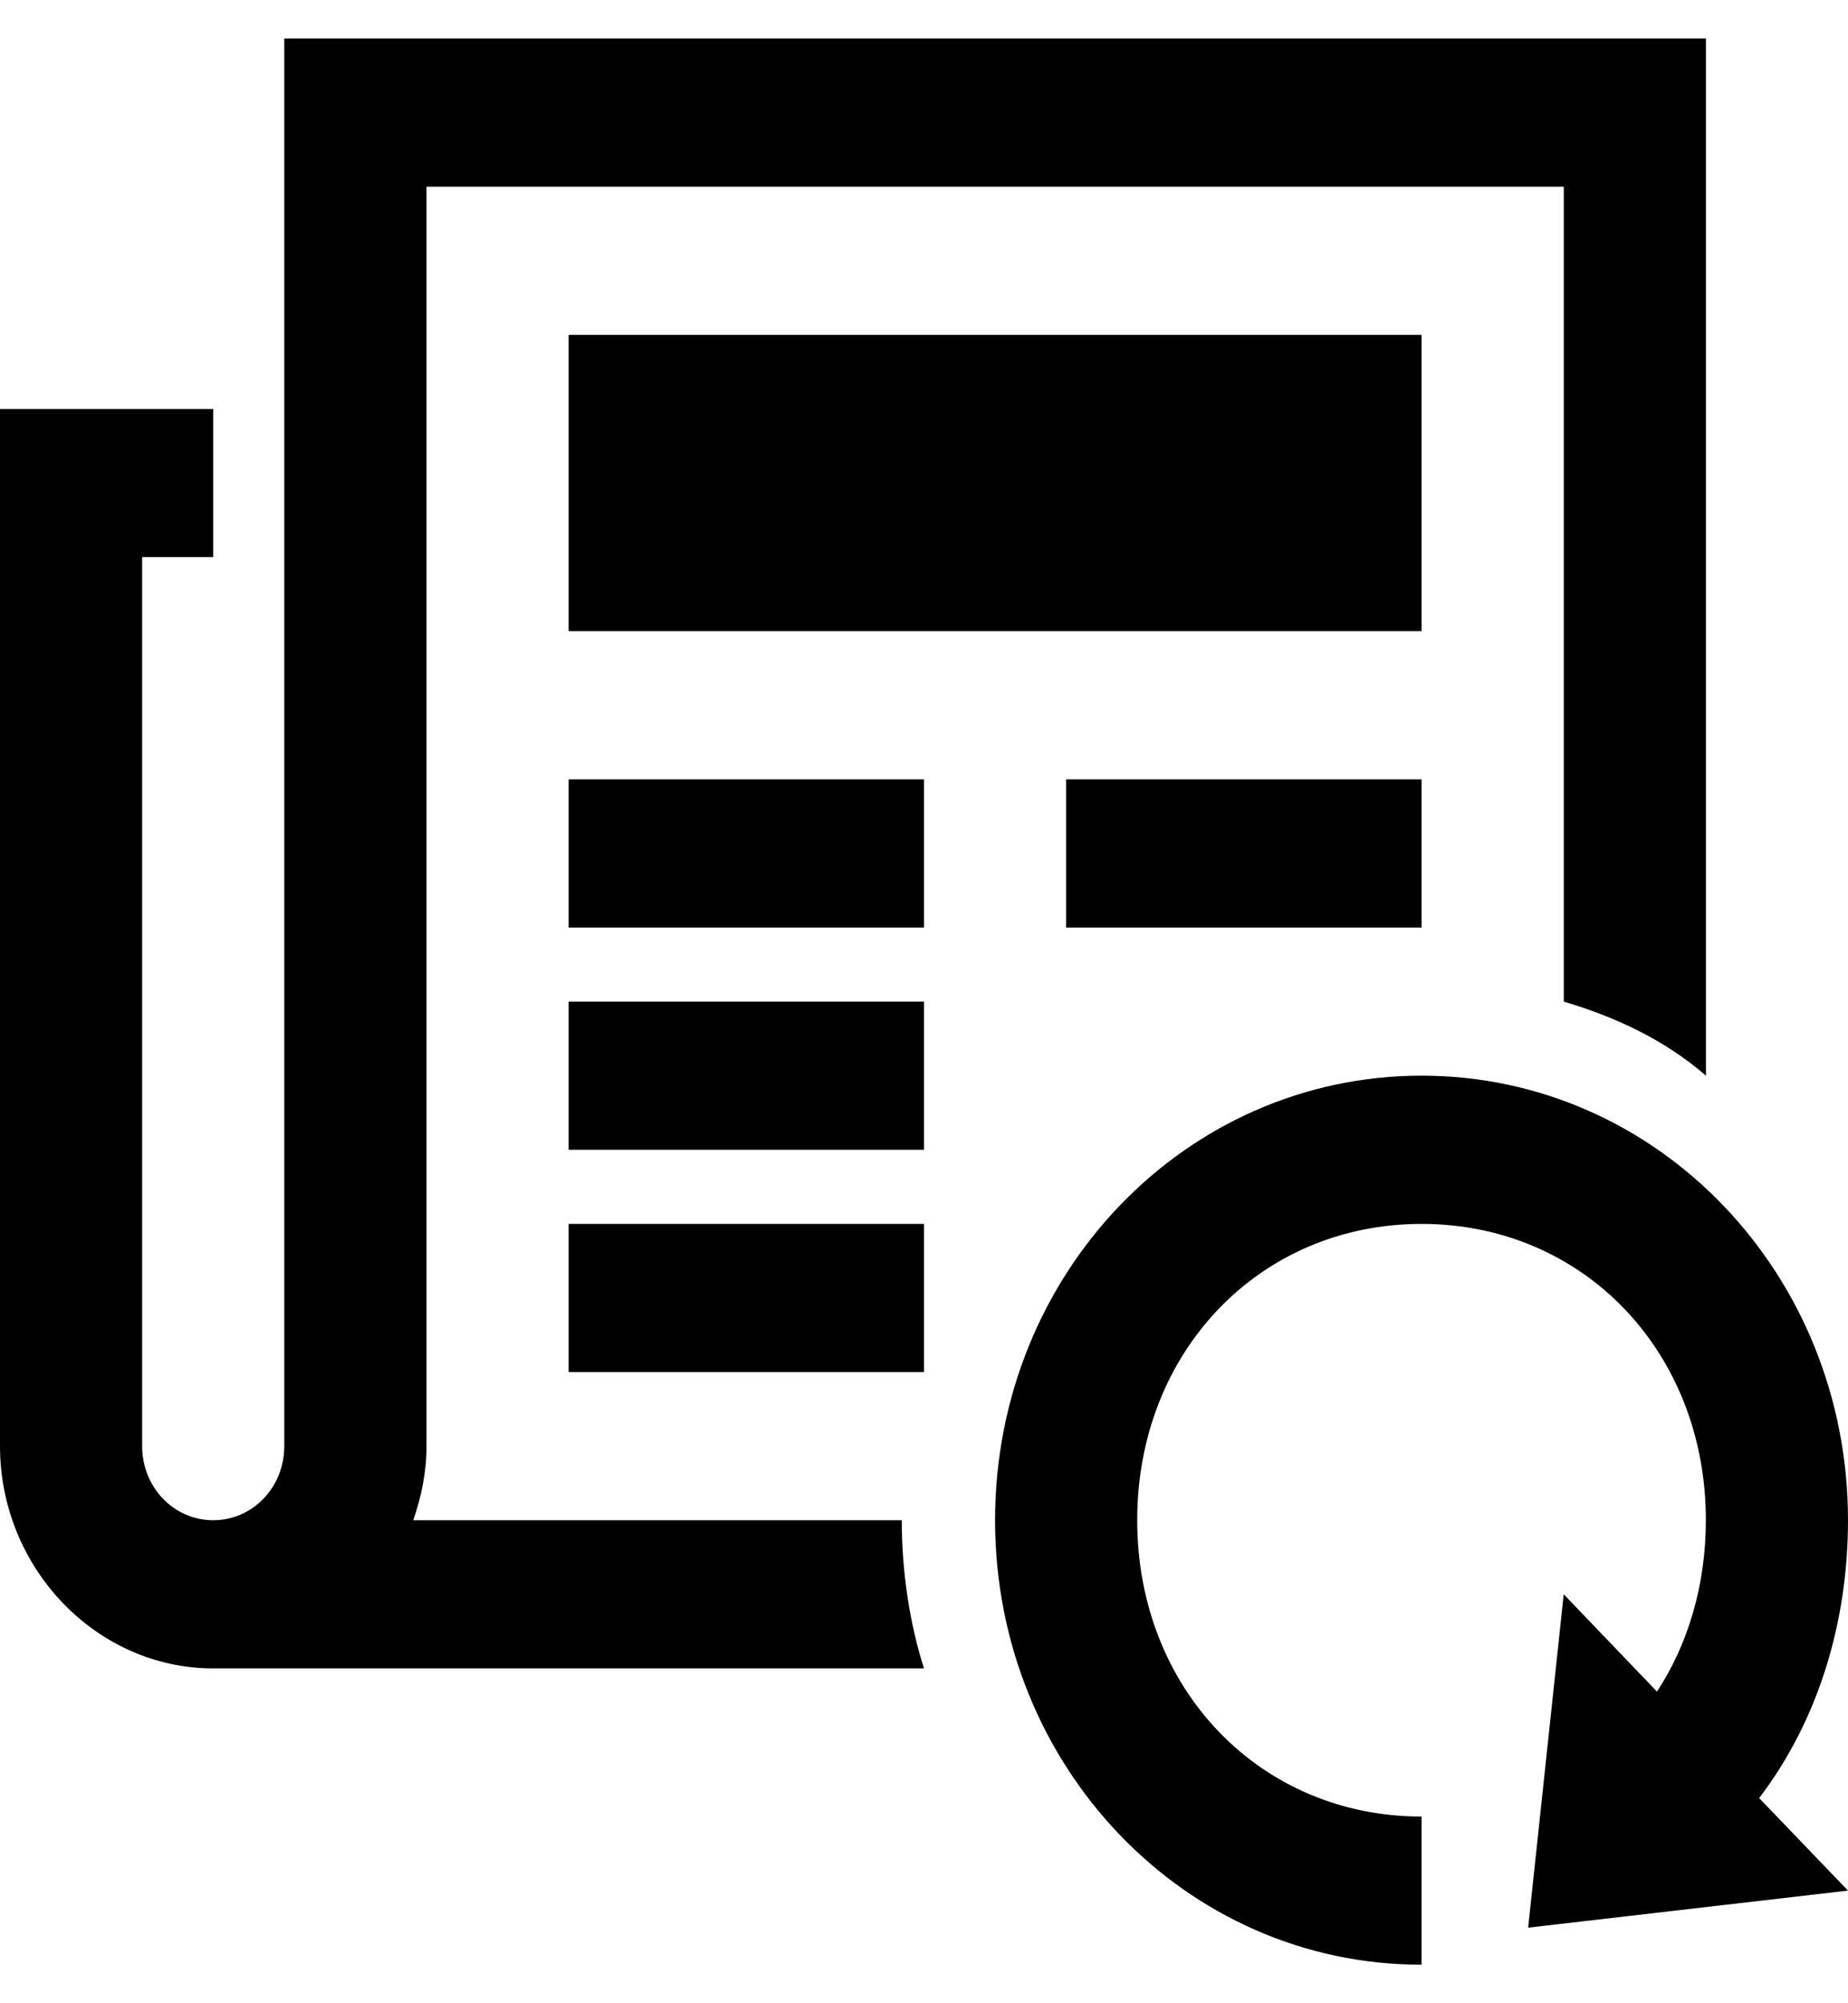 <svg width="24" height="26" viewBox="0 0 24 26" fill="none" xmlns="http://www.w3.org/2000/svg">
<path d="M3.692 0.5V18.769C3.692 19.303 3.282 19.731 2.769 19.731C2.257 19.731 1.846 19.303 1.846 18.769V7.231H2.769V5.308H0V18.769C0 20.351 1.251 21.654 2.769 21.654H12C11.815 21.077 11.711 20.404 11.711 19.731H5.367C5.472 19.427 5.539 19.109 5.539 18.769V2.423H20.309V13C20.955 13.192 21.601 13.481 22.155 13.961V0.5H3.692ZM7.385 4.346V8.192H18.462V4.346H7.385ZM7.385 10.115V12.039H12V10.115H7.385ZM13.846 10.115V12.039H18.462V10.115H13.846ZM7.385 13V14.923H12V13H7.385ZM18.462 13.961C15.393 13.961 12.923 16.535 12.923 19.731C12.923 22.927 15.393 25.5 18.462 25.5V23.577C16.361 23.577 14.769 21.919 14.769 19.731C14.769 17.542 16.361 15.885 18.462 15.885C20.562 15.885 22.154 17.542 22.154 19.731C22.154 20.565 21.926 21.337 21.519 21.955L20.308 20.692L19.846 25.019L24 24.538L22.846 23.337C23.613 22.333 24 21.055 24 19.731C24 16.535 21.53 13.961 18.462 13.961ZM7.385 15.885V17.808H12V15.885H7.385Z" fill="black"/>
</svg>
